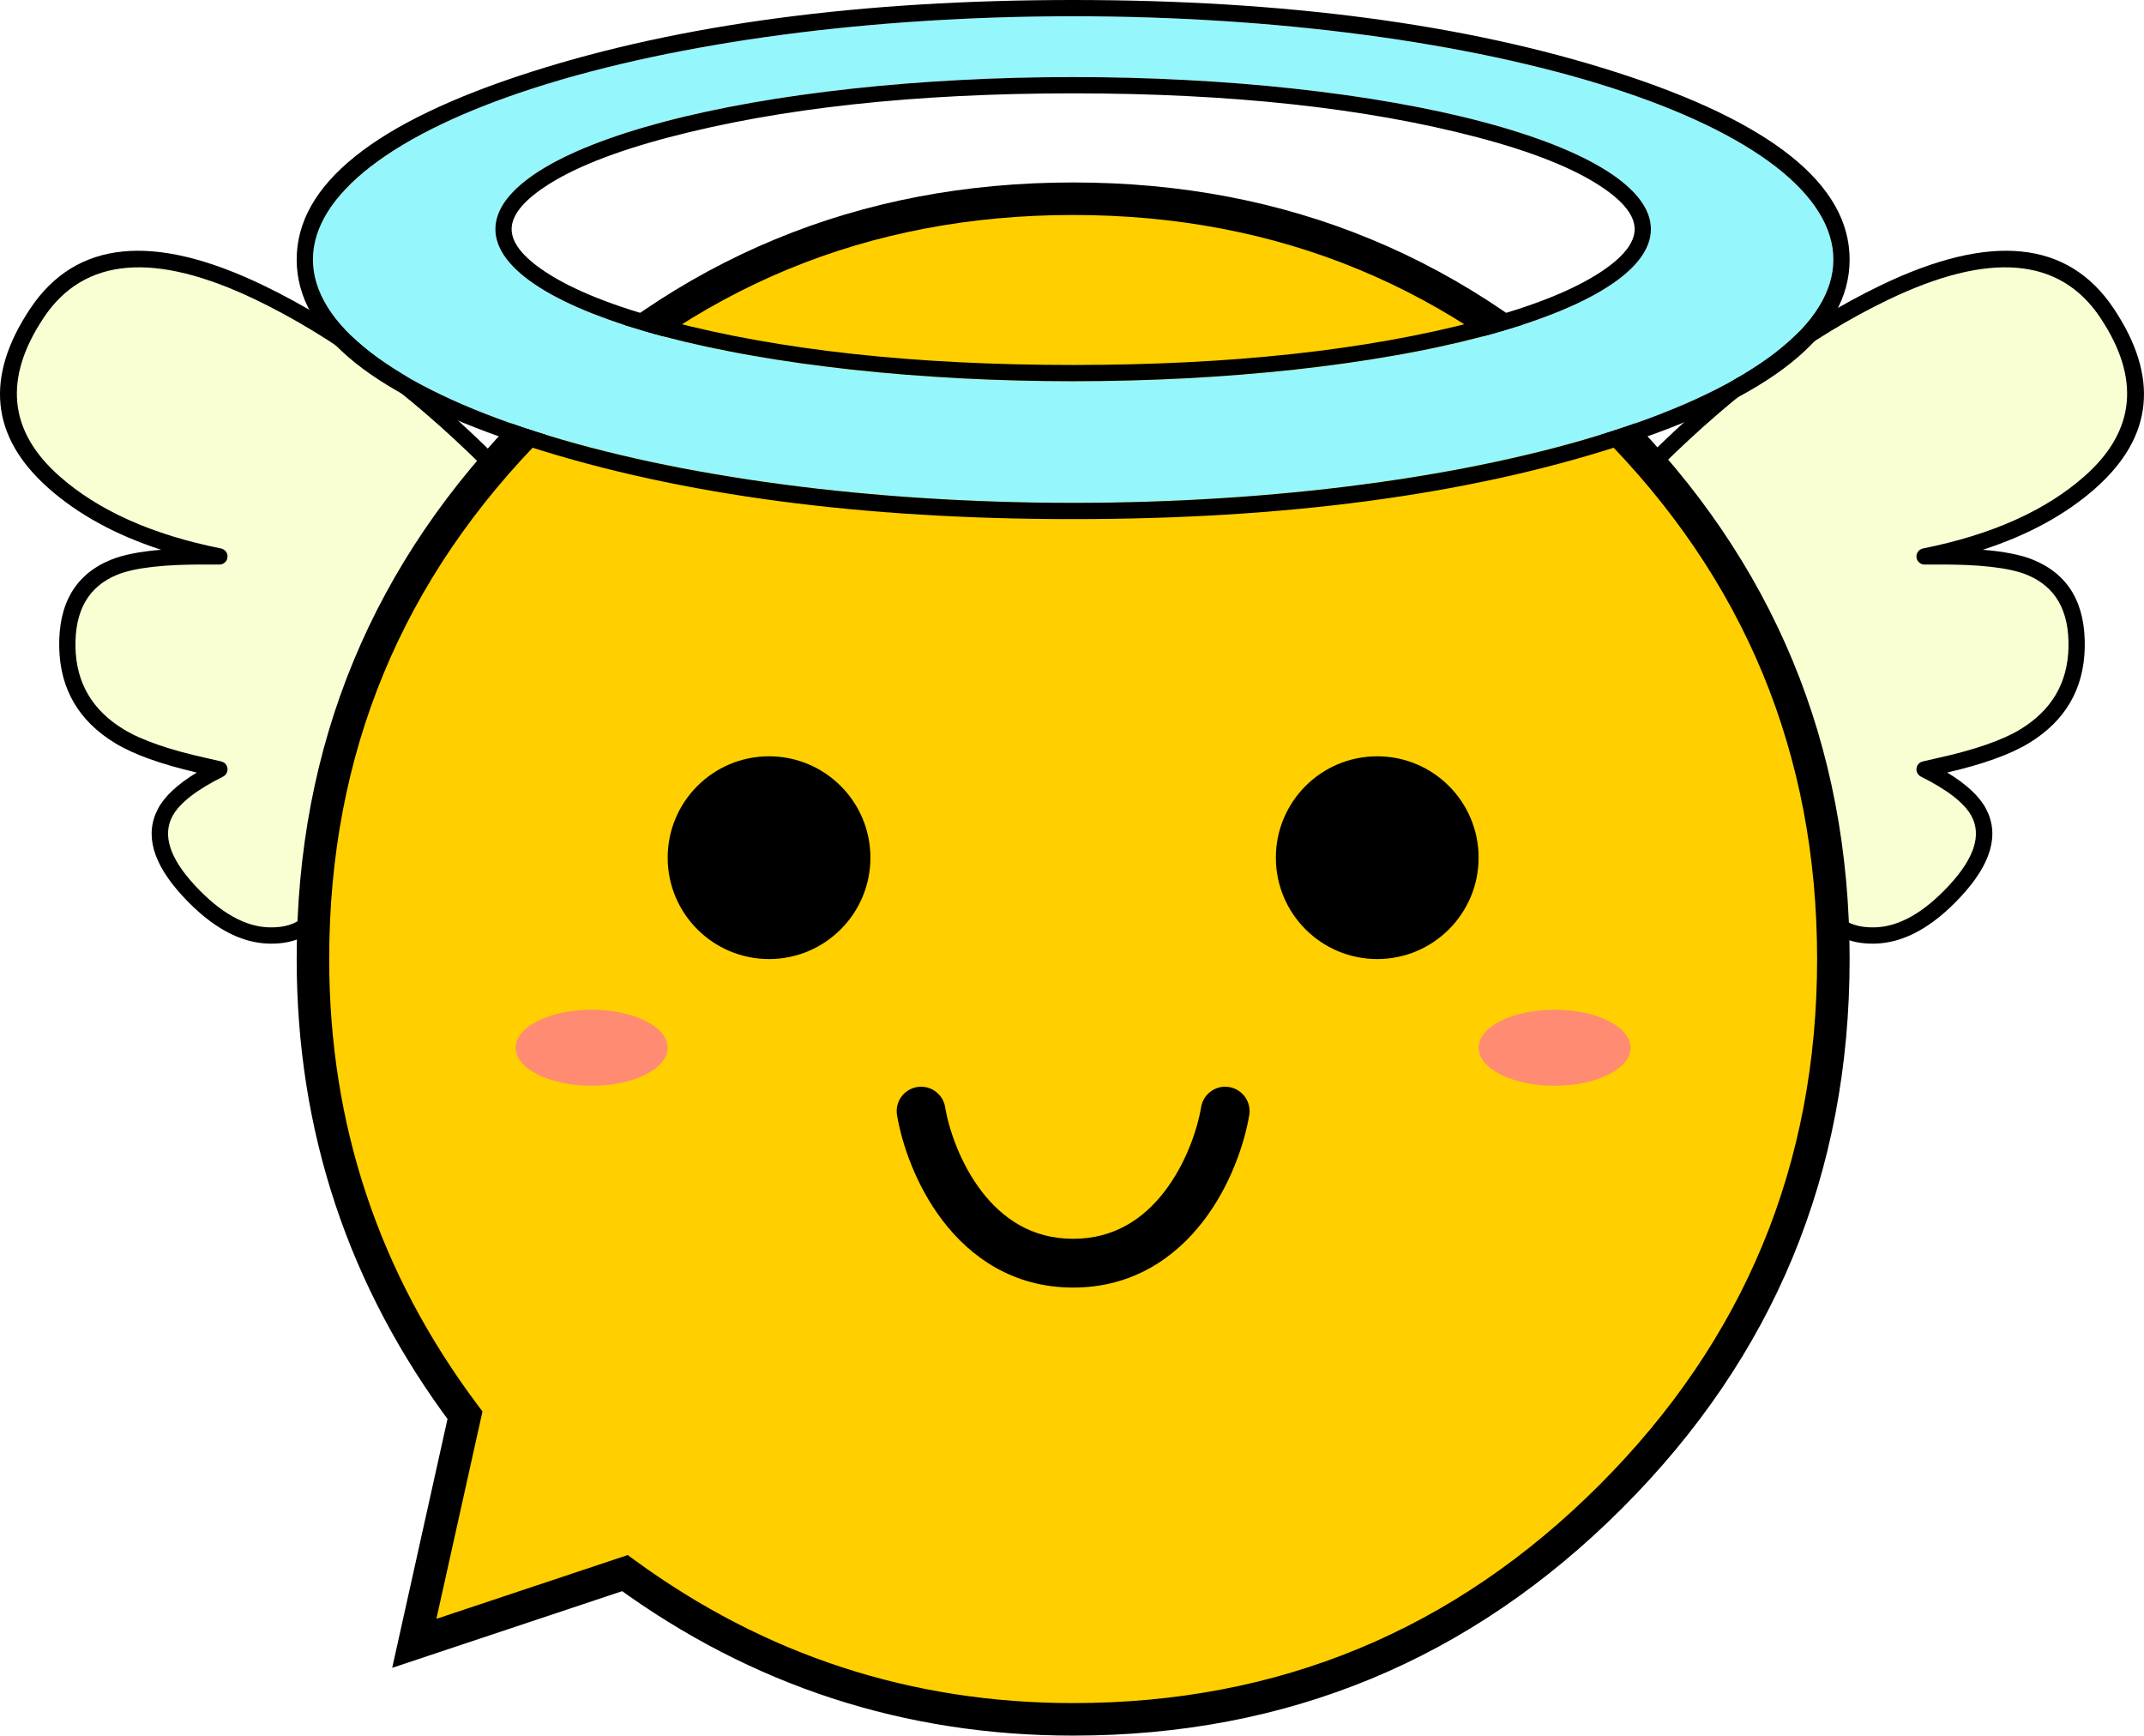 <svg xmlns="http://www.w3.org/2000/svg" xmlns:xlink="http://www.w3.org/1999/xlink" fill="none" version="1.1" width="65.95" height="53.381" viewBox="0 0 65.95 53.381"><defs><filter id="master_svg0_0_124" filterUnits="objectBoundingBox" color-interpolation-filters="sRGB" x="-2" y="-2" width="8.677" height="6.338"><feFlood flood-opacity="0" result="BackgroundImageFix"/><feBlend mode="normal" in="SourceGraphic" in2="BackgroundImageFix" result="shape"/><feGaussianBlur stdDeviation="0.5" result="effect1_foregroundBlur"/></filter><filter id="master_svg1_0_125" filterUnits="objectBoundingBox" color-interpolation-filters="sRGB" x="-2" y="-2" width="8.677" height="6.338"><feFlood flood-opacity="0" result="BackgroundImageFix"/><feBlend mode="normal" in="SourceGraphic" in2="BackgroundImageFix" result="shape"/><feGaussianBlur stdDeviation="0.5" result="effect1_foregroundBlur"/></filter></defs><g><g><path d="M6.749,17.114C3.631,16.491,-1.856,14.121,1.137,9.631C4.13,5.142,11.738,10.879,15.168,14.308C15.168,14.308,9.555,28.339,9.555,28.339C9.244,28.651,7.755,29.497,5.814,27.404C3.873,25.31,5.502,24.286,6.749,23.662C5.502,23.35,2.143,22.949,2.072,19.921C2.002,16.892,4.879,17.114,6.749,17.114C6.749,17.114,6.749,17.114,6.749,17.114Z" fill="#F9FFD3" fill-opacity="1"/><path d="M3.414,17.215Q1.775,17.884,1.822,19.926Q1.867,21.837,3.541,22.857Q4.395,23.376,6.052,23.76Q5.171,24.297,4.866,24.863Q4.224,26.057,5.63,27.574Q6.953,29,8.291,29.023Q9.209,29.039,9.732,28.516Q9.768,28.48,9.787,28.432L15.4,14.401Q15.413,14.367,15.417,14.331Q15.42,14.294,15.413,14.258Q15.405,14.222,15.388,14.19Q15.37,14.158,15.345,14.132Q11.742,10.529,8.097,8.775Q3.033,6.337,0.929,9.493Q-1.175,12.648,1.486,15.01Q2.855,16.225,4.957,16.909Q3.966,16.99,3.414,17.215ZM3.801,22.43Q2.36,21.552,2.322,19.915Q2.283,18.217,3.603,17.678Q4.412,17.348,6.386,17.363Q6.632,17.364,6.749,17.364Q6.799,17.364,6.845,17.345Q6.891,17.326,6.926,17.291Q6.961,17.256,6.98,17.21Q6.999,17.164,6.999,17.114Q6.999,17.071,6.985,17.03Q6.97,16.989,6.943,16.956Q6.915,16.922,6.878,16.9Q6.841,16.878,6.798,16.869Q3.617,16.233,1.817,14.636Q-0.517,12.563,1.345,9.77Q3.207,6.976,7.88,9.225Q11.39,10.914,14.874,14.369L9.343,28.196Q8.973,28.535,8.3,28.523Q7.175,28.504,5.997,27.234Q4.833,25.979,5.306,25.1Q5.628,24.502,6.861,23.886Q6.905,23.863,6.938,23.826Q6.971,23.788,6.986,23.741Q7.002,23.694,6.999,23.644Q6.995,23.595,6.973,23.55Q6.948,23.501,6.906,23.467Q6.863,23.433,6.81,23.42Q6.681,23.387,6.368,23.319Q4.637,22.938,3.801,22.43Z" fill-rule="evenodd" fill="#000000" fill-opacity="1"/></g><g transform="matrix(-1,0,0,1,131.356,0)"><path d="M72.156,17.114C69.038,16.491,63.55,14.121,66.543,9.631C69.537,5.142,77.144,10.879,80.574,14.308C80.574,14.308,74.962,28.339,74.962,28.339C74.65,28.651,73.161,29.497,71.22,27.404C69.279,25.31,70.908,24.286,72.156,23.662C70.908,23.35,67.549,22.949,67.479,19.921C67.408,16.892,70.285,17.114,72.156,17.114C72.156,17.114,72.156,17.114,72.156,17.114Z" fill="#F9FFD3" fill-opacity="1"/><path d="M68.821,17.215Q67.181,17.884,67.229,19.926Q67.273,21.837,68.948,22.857Q69.801,23.376,71.459,23.76Q70.577,24.297,70.272,24.863Q69.63,26.057,71.037,27.574Q72.36,29,73.698,29.023Q74.615,29.039,75.138,28.516Q75.175,28.48,75.194,28.432L80.806,14.401Q80.82,14.367,80.823,14.331Q80.826,14.294,80.819,14.258Q80.812,14.222,80.794,14.19Q80.777,14.158,80.751,14.132Q77.148,10.529,73.503,8.775Q68.439,6.337,66.335,9.493Q64.232,12.648,66.892,15.01Q68.261,16.225,70.363,16.909Q69.372,16.99,68.821,17.215ZM69.208,22.43Q67.767,21.552,67.729,19.915Q67.689,18.217,69.01,17.678Q69.818,17.348,71.793,17.363Q72.038,17.364,72.156,17.364Q72.205,17.364,72.251,17.345Q72.297,17.326,72.332,17.291Q72.368,17.256,72.387,17.21Q72.406,17.164,72.406,17.114Q72.406,17.071,72.391,17.03Q72.377,16.989,72.349,16.956Q72.322,16.922,72.284,16.9Q72.247,16.878,72.205,16.869Q69.023,16.233,67.224,14.636Q64.889,12.563,66.751,9.77Q68.614,6.976,73.287,9.225Q76.796,10.914,80.281,14.369L74.75,28.196Q74.379,28.535,73.706,28.523Q72.582,28.504,71.404,27.234Q70.24,25.979,70.712,25.1Q71.034,24.502,72.267,23.886Q72.312,23.863,72.344,23.826Q72.377,23.788,72.393,23.741Q72.408,23.694,72.405,23.644Q72.401,23.595,72.379,23.55Q72.355,23.501,72.312,23.467Q72.269,23.433,72.216,23.42Q72.087,23.387,71.774,23.319Q70.043,22.938,69.208,22.43Z" fill-rule="evenodd" fill="#000000" fill-opacity="1"/></g><g><g><path d="M33.01,52.881Q33.584,52.881,34.158,52.853Q34.731,52.825,35.302,52.769Q35.874,52.712,36.441,52.628Q37.009,52.544,37.572,52.432Q38.135,52.32,38.692,52.181Q39.249,52.041,39.798,51.874Q40.348,51.708,40.888,51.514Q41.429,51.321,41.959,51.101Q42.489,50.882,43.008,50.636Q43.527,50.391,44.034,50.12Q44.54,49.85,45.032,49.554Q45.525,49.259,46.002,48.94Q46.479,48.621,46.94,48.279Q47.401,47.937,47.845,47.573Q48.289,47.209,48.714,46.824Q49.14,46.438,49.546,46.032Q49.951,45.626,50.337,45.201Q50.723,44.776,51.087,44.332Q51.451,43.888,51.793,43.427Q52.135,42.966,52.454,42.489Q52.773,42.011,53.068,41.519Q53.363,41.026,53.634,40.52Q53.904,40.014,54.15,39.495Q54.395,38.976,54.615,38.446Q54.834,37.915,55.028,37.375Q55.221,36.834,55.388,36.285Q55.554,35.736,55.694,35.179Q55.833,34.622,55.945,34.059Q56.057,33.496,56.142,32.928Q56.226,32.36,56.282,31.789Q56.338,31.218,56.367,30.644Q56.395,30.071,56.395,29.497Q56.395,28.923,56.367,28.349Q56.338,27.776,56.282,27.205Q56.226,26.633,56.142,26.066Q56.057,25.498,55.945,24.935Q55.833,24.372,55.694,23.815Q55.554,23.258,55.388,22.709Q55.221,22.159,55.028,21.619Q54.834,21.078,54.615,20.548Q54.395,20.018,54.15,19.499Q53.904,18.98,53.634,18.473Q53.363,17.967,53.068,17.475Q52.773,16.982,52.454,16.505Q52.135,16.028,51.793,15.567Q51.451,15.106,51.087,14.662Q50.723,14.218,50.337,13.793Q49.951,13.367,49.546,12.961Q49.14,12.556,48.714,12.17Q48.289,11.785,47.845,11.42Q47.401,11.056,46.94,10.714Q46.479,10.372,46.002,10.053Q45.525,9.734,45.032,9.439Q44.54,9.144,44.034,8.874Q43.527,8.603,43.008,8.357Q42.489,8.112,41.959,7.892Q41.429,7.673,40.888,7.479Q40.348,7.286,39.798,7.119Q39.249,6.953,38.692,6.813Q38.135,6.674,37.572,6.562Q37.009,6.45,36.441,6.365Q35.874,6.281,35.302,6.225Q34.731,6.169,34.158,6.14Q33.584,6.112,33.01,6.112Q32.436,6.112,31.863,6.14Q31.289,6.169,30.718,6.225Q30.147,6.281,29.579,6.365Q29.011,6.45,28.448,6.562Q27.885,6.674,27.328,6.813Q26.771,6.953,26.222,7.119Q25.673,7.286,25.132,7.479Q24.592,7.673,24.061,7.892Q23.531,8.112,23.012,8.357Q22.493,8.603,21.987,8.874Q21.481,9.144,20.988,9.439Q20.496,9.734,20.018,10.053Q19.541,10.372,19.08,10.714Q18.619,11.056,18.175,11.42Q17.731,11.785,17.306,12.17Q16.881,12.556,16.475,12.961Q16.069,13.367,15.683,13.793Q15.298,14.218,14.934,14.662Q14.57,15.106,14.228,15.567Q13.886,16.028,13.567,16.505Q13.248,16.982,12.953,17.475Q12.657,17.967,12.387,18.473Q12.116,18.98,11.871,19.499Q11.625,20.018,11.406,20.548Q11.186,21.078,10.993,21.619Q10.799,22.159,10.633,22.709Q10.466,23.258,10.326,23.815Q10.187,24.372,10.075,24.935Q9.963,25.498,9.879,26.066Q9.795,26.633,9.738,27.205Q9.682,27.776,9.654,28.349Q9.626,28.923,9.626,29.497Q9.626,30.438,9.701,31.376Q9.777,32.314,9.928,33.243Q10.078,34.171,10.303,35.085Q10.528,35.999,10.826,36.892Q11.123,37.784,11.492,38.65Q11.86,39.516,12.297,40.35Q12.733,41.183,13.236,41.979Q13.738,42.775,14.303,43.528L12.744,50.543L19.222,48.384Q19.966,48.927,20.752,49.411Q21.537,49.894,22.358,50.314Q23.179,50.734,24.03,51.088Q24.882,51.443,25.758,51.729Q26.635,52.014,27.532,52.231Q28.428,52.447,29.339,52.591Q30.249,52.736,31.169,52.809Q32.088,52.881,33.01,52.881Z" fill-rule="evenodd" fill="#FFCF00" fill-opacity="1"/><path d="M33.01,52.381Q42.489,52.381,49.192,45.679Q55.895,38.976,55.895,29.497Q55.895,20.018,49.192,13.315Q42.489,6.612,33.01,6.612Q23.531,6.612,16.828,13.315Q10.126,20.018,10.126,29.497Q10.126,37.125,14.703,43.228L14.841,43.412L13.232,50.651L12.744,50.543L12.586,50.069L19.308,47.828L19.517,47.98Q25.545,52.381,33.01,52.381ZM33.01,53.381Q25.219,53.381,18.927,48.787L19.222,48.384L19.38,48.858L12.064,51.297L13.815,43.419L14.303,43.528L13.903,43.828Q9.126,37.458,9.126,29.497Q9.126,19.604,16.121,12.608Q23.117,5.612,33.01,5.612Q42.903,5.612,49.899,12.608Q56.895,19.604,56.895,29.497Q56.895,39.39,49.899,46.386Q42.904,53.381,33.01,53.381Z" fill="#000000" fill-opacity="1"/></g><g><path d="M29.073,34.051C29.005,33.642,28.618,33.366,28.21,33.434C27.801,33.502,27.525,33.889,27.593,34.297C27.593,34.297,29.073,34.051,29.073,34.051C29.073,34.051,29.073,34.051,29.073,34.051ZM38.427,34.297C38.495,33.889,38.219,33.502,37.81,33.434C37.402,33.366,37.015,33.642,36.947,34.051C36.947,34.051,38.427,34.297,38.427,34.297C38.427,34.297,38.427,34.297,38.427,34.297ZM27.593,34.297C27.739,35.171,28.168,36.462,29.005,37.553C29.856,38.663,31.162,39.601,33.01,39.601C33.01,39.601,33.01,38.101,33.01,38.101C31.74,38.101,30.838,37.479,30.195,36.641C29.538,35.783,29.187,34.736,29.073,34.051C29.073,34.051,27.593,34.297,27.593,34.297C27.593,34.297,27.593,34.297,27.593,34.297ZM33.01,39.601C34.858,39.601,36.164,38.663,37.016,37.553C37.852,36.462,38.281,35.171,38.427,34.297C38.427,34.297,36.947,34.051,36.947,34.051C36.833,34.736,36.482,35.783,35.825,36.641C35.182,37.479,34.28,38.101,33.01,38.101C33.01,38.101,33.01,39.601,33.01,39.601C33.01,39.601,33.01,39.601,33.01,39.601Z" fill="#000000" fill-opacity="1"/></g><g><ellipse cx="23.656" cy="26.379" rx="3.118" ry="3.118" fill="#000000" fill-opacity="1"/></g><g><ellipse cx="42.364" cy="26.379" rx="3.118" ry="3.118" fill="#000000" fill-opacity="1"/></g><g filter="url(#master_svg0_0_124)"><ellipse cx="47.82" cy="32.225" rx="2.338" ry="1.169" fill="#FF8B72" fill-opacity="1"/></g><g filter="url(#master_svg1_0_125)"><ellipse cx="18.2" cy="32.225" rx="2.338" ry="1.169" fill="#FF8B72" fill-opacity="1"/></g></g><g><path d="M33.01,15.466Q33.584,15.466,34.158,15.457Q34.731,15.448,35.302,15.43Q35.874,15.412,36.441,15.385Q37.009,15.358,37.572,15.322Q38.135,15.287,38.692,15.242Q39.249,15.197,39.798,15.144Q40.348,15.091,40.888,15.029Q41.429,14.967,41.959,14.896Q42.489,14.826,43.008,14.748Q43.527,14.669,44.034,14.582Q44.54,14.496,45.032,14.402Q45.525,14.307,46.002,14.205Q46.479,14.103,46.94,13.993Q47.401,13.884,47.845,13.768Q48.289,13.651,48.714,13.528Q49.14,13.404,49.546,13.274Q49.951,13.145,50.337,13.008Q50.723,12.872,51.087,12.73Q51.451,12.588,51.793,12.441Q52.135,12.293,52.454,12.14Q52.773,11.988,53.068,11.83Q53.363,11.672,53.634,11.511Q53.904,11.348,54.15,11.182Q54.395,11.016,54.615,10.847Q54.834,10.677,55.028,10.504Q55.221,10.331,55.388,10.155Q55.554,9.979,55.694,9.801Q55.833,9.623,55.945,9.443Q56.057,9.263,56.142,9.081Q56.226,8.899,56.282,8.717Q56.338,8.534,56.367,8.35Q56.395,8.167,56.395,7.983Q56.395,7.799,56.367,7.616Q56.338,7.432,56.282,7.25Q56.226,7.067,56.142,6.885Q56.057,6.703,55.945,6.523Q55.833,6.343,55.694,6.165Q55.554,5.987,55.388,5.811Q55.221,5.635,55.028,5.462Q54.834,5.289,54.615,5.119Q54.395,4.95,54.15,4.784Q53.904,4.618,53.634,4.456Q53.363,4.294,53.068,4.136Q52.773,3.978,52.454,3.826Q52.135,3.673,51.793,3.525Q51.451,3.378,51.087,3.236Q50.723,3.094,50.337,2.958Q49.951,2.822,49.546,2.692Q49.14,2.562,48.714,2.438Q48.289,2.315,47.845,2.199Q47.401,2.082,46.94,1.973Q46.479,1.863,46.002,1.761Q45.525,1.659,45.032,1.565Q44.54,1.47,44.034,1.384Q43.527,1.297,43.008,1.218Q42.489,1.14,41.959,1.07Q41.429,0.999,40.888,0.937Q40.348,0.876,39.798,0.822Q39.249,0.769,38.692,0.724Q38.135,0.68,37.572,0.644Q37.009,0.608,36.441,0.581Q35.874,0.554,35.302,0.536Q34.731,0.518,34.158,0.509Q33.584,0.5,33.01,0.5Q32.436,0.5,31.863,0.509Q31.289,0.518,30.718,0.536Q30.147,0.554,29.579,0.581Q29.011,0.608,28.448,0.644Q27.885,0.68,27.328,0.724Q26.771,0.769,26.222,0.822Q25.673,0.876,25.132,0.937Q24.592,0.999,24.061,1.07Q23.531,1.14,23.012,1.218Q22.493,1.297,21.987,1.384Q21.481,1.47,20.988,1.565Q20.496,1.659,20.018,1.761Q19.541,1.863,19.08,1.973Q18.619,2.082,18.175,2.199Q17.731,2.315,17.306,2.438Q16.881,2.562,16.475,2.692Q16.069,2.822,15.683,2.958Q15.298,3.094,14.934,3.236Q14.57,3.378,14.228,3.525Q13.886,3.673,13.567,3.826Q13.248,3.978,12.953,4.136Q12.657,4.294,12.387,4.456Q12.116,4.618,11.871,4.784Q11.625,4.95,11.406,5.119Q11.186,5.289,10.993,5.462Q10.799,5.635,10.633,5.811Q10.466,5.987,10.326,6.165Q10.187,6.343,10.075,6.523Q9.963,6.703,9.879,6.885Q9.795,7.067,9.738,7.25Q9.682,7.432,9.654,7.616Q9.626,7.799,9.626,7.983Q9.626,8.167,9.654,8.35Q9.682,8.534,9.738,8.717Q9.795,8.899,9.879,9.081Q9.963,9.263,10.075,9.443Q10.187,9.623,10.326,9.801Q10.466,9.979,10.633,10.155Q10.799,10.331,10.993,10.504Q11.186,10.677,11.406,10.847Q11.625,11.016,11.871,11.182Q12.116,11.348,12.387,11.511Q12.657,11.673,12.953,11.83Q13.248,11.988,13.567,12.14Q13.886,12.293,14.228,12.441Q14.57,12.588,14.934,12.73Q15.298,12.872,15.683,13.008Q16.069,13.145,16.475,13.274Q16.881,13.404,17.306,13.528Q17.731,13.651,18.175,13.768Q18.619,13.884,19.08,13.993Q19.541,14.103,20.018,14.205Q20.496,14.307,20.988,14.402Q21.481,14.496,21.987,14.582Q22.493,14.669,23.012,14.748Q23.531,14.826,24.061,14.896Q24.592,14.967,25.132,15.029Q25.673,15.091,26.222,15.144Q26.771,15.197,27.328,15.242Q27.885,15.287,28.448,15.322Q29.011,15.358,29.579,15.385Q30.147,15.412,30.718,15.43Q31.289,15.448,31.863,15.457Q32.436,15.466,33.01,15.466ZM33.01,11.725Q33.446,11.725,33.882,11.719Q34.318,11.713,34.752,11.702Q35.186,11.691,35.618,11.674Q36.049,11.657,36.477,11.635Q36.905,11.612,37.329,11.584Q37.752,11.556,38.169,11.523Q38.587,11.49,38.997,11.451Q39.408,11.412,39.811,11.369Q40.214,11.325,40.609,11.275Q41.003,11.226,41.388,11.172Q41.773,11.118,42.147,11.059Q42.521,11,42.884,10.936Q43.247,10.873,43.597,10.804Q43.948,10.736,44.285,10.663Q44.622,10.59,44.945,10.513Q45.269,10.436,45.577,10.355Q45.886,10.274,46.179,10.188Q46.472,10.103,46.748,10.015Q47.025,9.926,47.285,9.834Q47.545,9.741,47.787,9.646Q48.03,9.551,48.254,9.452Q48.478,9.354,48.684,9.252Q48.89,9.151,49.076,9.047Q49.263,8.944,49.43,8.837Q49.597,8.731,49.744,8.623Q49.891,8.515,50.017,8.405Q50.144,8.295,50.25,8.184Q50.356,8.073,50.441,7.96Q50.526,7.847,50.59,7.734Q50.654,7.62,50.697,7.506Q50.74,7.392,50.761,7.277Q50.782,7.162,50.782,7.048Q50.782,6.933,50.761,6.818Q50.74,6.704,50.697,6.589Q50.654,6.475,50.59,6.361Q50.526,6.248,50.441,6.135Q50.356,6.023,50.25,5.911Q50.144,5.8,50.017,5.69Q49.891,5.58,49.744,5.472Q49.597,5.364,49.43,5.258Q49.263,5.152,49.076,5.048Q48.89,4.944,48.684,4.843Q48.478,4.742,48.254,4.643Q48.03,4.545,47.787,4.449Q47.545,4.354,47.285,4.262Q47.025,4.169,46.748,4.081Q46.472,3.992,46.179,3.907Q45.886,3.822,45.577,3.741Q45.269,3.659,44.945,3.582Q44.622,3.505,44.285,3.432Q43.948,3.36,43.597,3.291Q43.247,3.223,42.884,3.159Q42.521,3.095,42.147,3.036Q41.773,2.977,41.388,2.923Q41.003,2.869,40.609,2.82Q40.214,2.771,39.811,2.727Q39.408,2.683,38.997,2.644Q38.587,2.605,38.169,2.572Q37.752,2.539,37.329,2.511Q36.905,2.483,36.477,2.461Q36.049,2.438,35.618,2.421Q35.186,2.405,34.752,2.393Q34.318,2.382,33.882,2.376Q33.446,2.371,33.01,2.371Q32.574,2.371,32.138,2.376Q31.702,2.382,31.268,2.393Q30.834,2.405,30.402,2.421Q29.971,2.438,29.543,2.461Q29.115,2.483,28.692,2.511Q28.269,2.539,27.851,2.572Q27.434,2.605,27.023,2.644Q26.612,2.683,26.209,2.727Q25.806,2.771,25.412,2.82Q25.017,2.869,24.632,2.923Q24.248,2.977,23.873,3.036Q23.499,3.095,23.136,3.159Q22.774,3.223,22.423,3.291Q22.073,3.36,21.736,3.432Q21.398,3.505,21.075,3.582Q20.752,3.659,20.443,3.741Q20.135,3.822,19.842,3.907Q19.549,3.992,19.272,4.081Q18.995,4.169,18.735,4.262Q18.476,4.354,18.233,4.449Q17.991,4.545,17.766,4.643Q17.542,4.742,17.336,4.843Q17.131,4.944,16.944,5.048Q16.758,5.152,16.591,5.258Q16.424,5.364,16.277,5.472Q16.13,5.58,16.003,5.69Q15.877,5.8,15.771,5.911Q15.665,6.023,15.579,6.135Q15.494,6.248,15.43,6.361Q15.366,6.475,15.324,6.589Q15.281,6.704,15.259,6.818Q15.238,6.933,15.238,7.048Q15.238,7.162,15.259,7.277Q15.281,7.392,15.324,7.506Q15.366,7.62,15.43,7.734Q15.494,7.847,15.579,7.96Q15.665,8.073,15.771,8.184Q15.877,8.295,16.003,8.405Q16.13,8.515,16.277,8.623Q16.424,8.731,16.591,8.837Q16.758,8.944,16.944,9.047Q17.131,9.151,17.336,9.252Q17.542,9.354,17.766,9.452Q17.991,9.551,18.233,9.646Q18.476,9.741,18.735,9.834Q18.995,9.926,19.272,10.015Q19.549,10.103,19.842,10.188Q20.135,10.274,20.443,10.355Q20.752,10.436,21.075,10.513Q21.398,10.59,21.736,10.663Q22.073,10.736,22.423,10.804Q22.774,10.873,23.136,10.936Q23.499,11,23.873,11.059Q24.248,11.118,24.632,11.172Q25.017,11.226,25.412,11.275Q25.806,11.325,26.209,11.369Q26.612,11.412,27.023,11.451Q27.434,11.49,27.851,11.523Q28.269,11.556,28.692,11.584Q29.115,11.612,29.543,11.635Q29.971,11.657,30.402,11.674Q30.834,11.691,31.268,11.702Q31.702,11.713,32.138,11.719Q32.574,11.725,33.01,11.725Z" fill-rule="evenodd" fill="#95F6FC" fill-opacity="1"/><path d="M16.322,13.751Q23.246,15.966,33.01,15.966Q42.774,15.966,49.698,13.751Q56.895,11.448,56.895,7.983Q56.895,4.519,49.698,2.216Q42.774,-0,33.01,0Q23.246,9.999999999732445e-7,16.322,2.216Q9.126,4.519,9.126,7.983Q9.126,11.448,16.322,13.751ZM56.395,7.983Q56.395,8.167,56.367,8.35Q56.338,8.534,56.282,8.717Q56.226,8.899,56.142,9.081Q56.057,9.263,55.945,9.443Q55.833,9.623,55.694,9.801Q55.554,9.979,55.388,10.155Q55.221,10.331,55.028,10.504Q54.834,10.677,54.615,10.847Q54.395,11.016,54.15,11.182Q53.904,11.348,53.634,11.511Q53.363,11.673,53.068,11.83Q52.773,11.988,52.454,12.14Q52.135,12.293,51.793,12.441Q51.451,12.588,51.087,12.73Q50.723,12.872,50.337,13.008Q49.951,13.145,49.546,13.274Q49.14,13.404,48.714,13.528Q48.289,13.651,47.845,13.768Q47.401,13.884,46.94,13.993Q46.479,14.103,46.002,14.205Q45.525,14.307,45.032,14.402Q44.54,14.496,44.034,14.582Q43.527,14.669,43.008,14.748Q42.489,14.826,41.959,14.896Q41.429,14.967,40.888,15.029Q40.348,15.091,39.798,15.144Q39.249,15.197,38.692,15.242Q38.135,15.287,37.572,15.322Q37.009,15.358,36.441,15.385Q35.874,15.412,35.302,15.43Q34.731,15.448,34.158,15.457Q33.584,15.466,33.01,15.466Q32.436,15.466,31.863,15.457Q31.289,15.448,30.718,15.43Q30.147,15.412,29.579,15.385Q29.011,15.358,28.448,15.322Q27.885,15.287,27.328,15.242Q26.771,15.197,26.222,15.144Q25.673,15.091,25.132,15.029Q24.592,14.967,24.061,14.896Q23.531,14.826,23.012,14.748Q22.493,14.669,21.987,14.582Q21.481,14.496,20.988,14.402Q20.496,14.307,20.018,14.205Q19.541,14.103,19.08,13.993Q18.619,13.884,18.175,13.768Q17.731,13.651,17.306,13.528Q16.881,13.404,16.475,13.274Q16.069,13.145,15.683,13.008Q15.298,12.872,14.934,12.73Q14.57,12.588,14.228,12.441Q13.886,12.293,13.567,12.14Q13.248,11.988,12.953,11.83Q12.657,11.672,12.387,11.511Q12.116,11.348,11.871,11.182Q11.625,11.016,11.406,10.847Q11.186,10.677,10.993,10.504Q10.799,10.331,10.633,10.155Q10.466,9.979,10.326,9.801Q10.187,9.623,10.075,9.443Q9.963,9.263,9.879,9.081Q9.795,8.899,9.738,8.717Q9.682,8.534,9.654,8.35Q9.626,8.167,9.626,7.983Q9.626,7.799,9.654,7.616Q9.682,7.432,9.738,7.25Q9.795,7.067,9.879,6.885Q9.963,6.703,10.075,6.523Q10.187,6.343,10.326,6.165Q10.466,5.987,10.633,5.811Q10.799,5.635,10.993,5.462Q11.186,5.289,11.406,5.119Q11.625,4.95,11.871,4.784Q12.116,4.618,12.387,4.456Q12.657,4.294,12.953,4.136Q13.248,3.978,13.567,3.826Q13.886,3.673,14.228,3.525Q14.57,3.378,14.934,3.236Q15.298,3.094,15.683,2.958Q16.069,2.822,16.475,2.692Q16.881,2.562,17.306,2.438Q17.731,2.315,18.175,2.199Q18.619,2.082,19.08,1.973Q19.541,1.863,20.018,1.761Q20.496,1.659,20.988,1.565Q21.481,1.47,21.987,1.384Q22.493,1.297,23.012,1.218Q23.531,1.14,24.061,1.07Q24.592,0.999,25.132,0.937Q25.673,0.876,26.222,0.822Q26.771,0.769,27.328,0.724Q27.885,0.68,28.448,0.644Q29.011,0.608,29.579,0.581Q30.147,0.554,30.718,0.536Q31.289,0.518,31.863,0.509Q32.436,0.5,33.01,0.5Q33.584,0.5,34.158,0.509Q34.731,0.518,35.302,0.536Q35.874,0.554,36.441,0.581Q37.009,0.608,37.572,0.644Q38.135,0.68,38.692,0.724Q39.249,0.769,39.798,0.822Q40.348,0.876,40.888,0.937Q41.429,0.999,41.959,1.07Q42.489,1.14,43.008,1.218Q43.527,1.297,44.034,1.384Q44.54,1.47,45.032,1.565Q45.525,1.659,46.002,1.761Q46.479,1.863,46.94,1.973Q47.401,2.082,47.845,2.199Q48.289,2.315,48.714,2.438Q49.14,2.562,49.546,2.692Q49.951,2.822,50.337,2.958Q50.723,3.094,51.087,3.236Q51.451,3.378,51.793,3.525Q52.135,3.673,52.454,3.826Q52.773,3.978,53.068,4.136Q53.363,4.294,53.634,4.456Q53.904,4.618,54.15,4.784Q54.395,4.95,54.615,5.119Q54.834,5.289,55.028,5.462Q55.221,5.635,55.388,5.811Q55.554,5.987,55.694,6.165Q55.833,6.343,55.945,6.523Q56.057,6.703,56.142,6.885Q56.226,7.067,56.282,7.25Q56.338,7.432,56.367,7.616Q56.395,7.799,56.395,7.983ZM50.782,7.048Q50.782,7.162,50.761,7.277Q50.74,7.392,50.697,7.506Q50.654,7.62,50.59,7.734Q50.526,7.847,50.441,7.96Q50.356,8.073,50.25,8.184Q50.144,8.295,50.017,8.405Q49.891,8.515,49.744,8.623Q49.597,8.731,49.43,8.837Q49.263,8.944,49.076,9.047Q48.89,9.151,48.684,9.252Q48.478,9.354,48.254,9.452Q48.03,9.551,47.787,9.646Q47.545,9.741,47.285,9.834Q47.025,9.926,46.748,10.015Q46.472,10.103,46.179,10.188Q45.886,10.274,45.577,10.355Q45.269,10.436,44.945,10.513Q44.622,10.59,44.285,10.663Q43.948,10.736,43.597,10.804Q43.247,10.873,42.884,10.936Q42.521,11,42.147,11.059Q41.773,11.118,41.388,11.172Q41.003,11.226,40.609,11.275Q40.214,11.325,39.811,11.369Q39.408,11.412,38.997,11.451Q38.587,11.49,38.169,11.523Q37.752,11.556,37.328,11.584Q36.905,11.612,36.477,11.635Q36.049,11.657,35.618,11.674Q35.186,11.691,34.752,11.702Q34.318,11.713,33.882,11.719Q33.446,11.725,33.01,11.725Q32.574,11.725,32.138,11.719Q31.702,11.713,31.268,11.702Q30.834,11.691,30.402,11.674Q29.971,11.657,29.543,11.635Q29.115,11.612,28.692,11.584Q28.269,11.556,27.851,11.523Q27.434,11.49,27.023,11.451Q26.612,11.412,26.209,11.369Q25.806,11.325,25.412,11.275Q25.017,11.226,24.632,11.172Q24.248,11.118,23.873,11.059Q23.499,11,23.136,10.936Q22.774,10.873,22.423,10.804Q22.073,10.736,21.736,10.663Q21.398,10.59,21.075,10.513Q20.752,10.436,20.443,10.355Q20.135,10.274,19.842,10.188Q19.549,10.103,19.272,10.015Q18.995,9.926,18.735,9.834Q18.476,9.741,18.233,9.646Q17.991,9.551,17.766,9.452Q17.542,9.354,17.336,9.252Q17.131,9.151,16.944,9.047Q16.758,8.944,16.591,8.837Q16.424,8.731,16.277,8.623Q16.13,8.515,16.003,8.405Q15.877,8.295,15.771,8.184Q15.665,8.073,15.579,7.96Q15.494,7.847,15.43,7.734Q15.366,7.62,15.324,7.506Q15.281,7.392,15.259,7.277Q15.238,7.162,15.238,7.048Q15.238,6.933,15.259,6.818Q15.281,6.704,15.324,6.589Q15.366,6.475,15.43,6.361Q15.494,6.248,15.579,6.135Q15.665,6.023,15.771,5.911Q15.877,5.8,16.003,5.69Q16.13,5.58,16.277,5.472Q16.424,5.364,16.591,5.258Q16.758,5.152,16.944,5.048Q17.131,4.944,17.336,4.843Q17.542,4.742,17.766,4.643Q17.991,4.545,18.233,4.449Q18.476,4.354,18.735,4.262Q18.995,4.169,19.272,4.081Q19.549,3.992,19.842,3.907Q20.135,3.822,20.443,3.741Q20.752,3.659,21.075,3.582Q21.398,3.505,21.736,3.432Q22.073,3.36,22.423,3.291Q22.774,3.223,23.136,3.159Q23.499,3.095,23.873,3.036Q24.248,2.977,24.632,2.923Q25.017,2.869,25.412,2.82Q25.806,2.771,26.209,2.727Q26.612,2.683,27.023,2.644Q27.434,2.605,27.851,2.572Q28.269,2.539,28.692,2.511Q29.115,2.483,29.543,2.461Q29.971,2.438,30.402,2.421Q30.834,2.405,31.268,2.393Q31.702,2.382,32.138,2.376Q32.574,2.371,33.01,2.371Q33.446,2.371,33.882,2.376Q34.318,2.382,34.752,2.393Q35.186,2.405,35.618,2.421Q36.049,2.438,36.477,2.461Q36.905,2.483,37.329,2.511Q37.752,2.539,38.169,2.572Q38.587,2.605,38.997,2.644Q39.408,2.683,39.811,2.727Q40.214,2.771,40.609,2.82Q41.003,2.869,41.388,2.923Q41.773,2.977,42.147,3.036Q42.521,3.095,42.884,3.159Q43.247,3.223,43.597,3.291Q43.948,3.36,44.285,3.432Q44.622,3.505,44.945,3.582Q45.269,3.659,45.577,3.741Q45.886,3.822,46.179,3.907Q46.472,3.992,46.748,4.081Q47.025,4.169,47.285,4.262Q47.545,4.354,47.787,4.449Q48.03,4.545,48.254,4.643Q48.478,4.742,48.684,4.843Q48.89,4.944,49.076,5.048Q49.263,5.152,49.43,5.258Q49.597,5.364,49.744,5.472Q49.891,5.58,50.017,5.69Q50.144,5.8,50.25,5.911Q50.356,6.023,50.441,6.135Q50.526,6.248,50.59,6.361Q50.654,6.475,50.697,6.589Q50.74,6.704,50.761,6.818Q50.782,6.933,50.782,7.048ZM45.45,9.871Q40.307,11.225,33.01,11.225Q25.713,11.225,20.571,9.871Q18.048,9.207,16.763,8.353Q15.738,7.672,15.738,7.048Q15.738,6.424,16.763,5.743Q18.048,4.888,20.571,4.224Q25.713,2.871,33.01,2.871Q40.307,2.871,45.45,4.224Q47.972,4.888,49.258,5.743Q50.282,6.424,50.282,7.048Q50.282,7.672,49.258,8.353Q47.972,9.207,45.45,9.871Z" fill-rule="evenodd" fill="#000000" fill-opacity="1"/></g></g></svg>